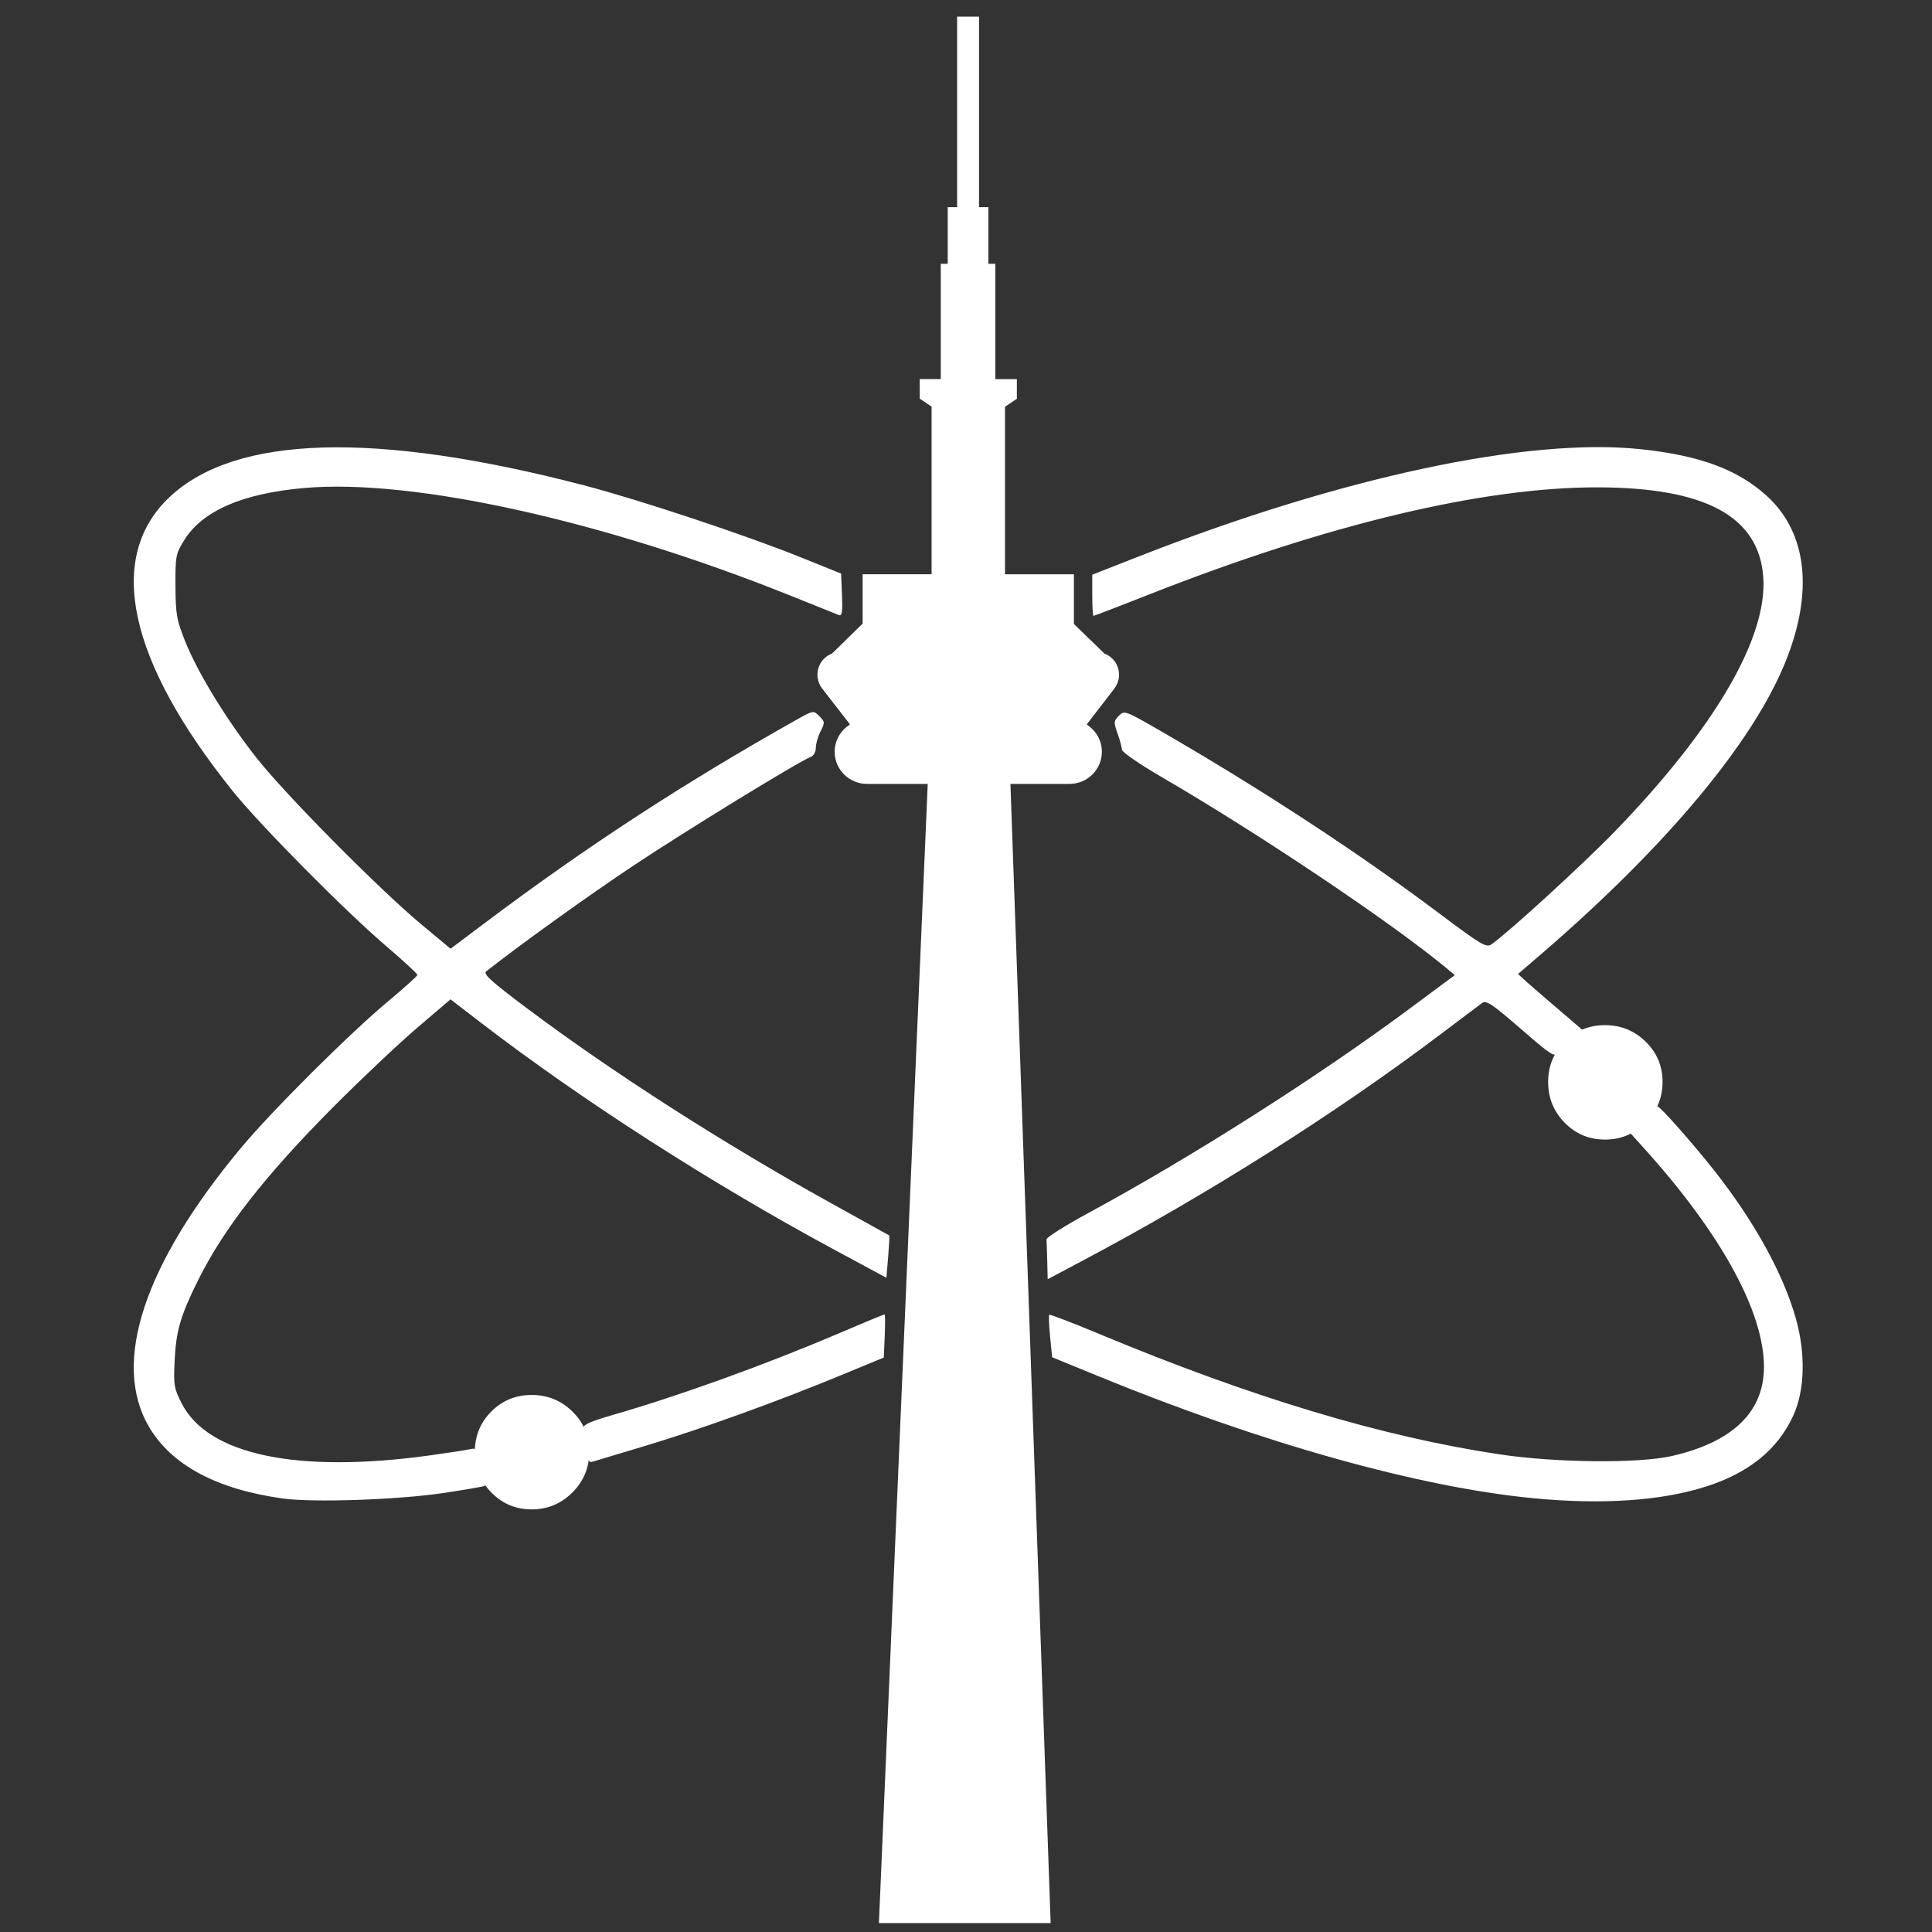 <?xml version="1.0" encoding="UTF-8" standalone="no"?>
<!-- Generator: Adobe Illustrator 14.0.0, SVG Export Plug-In . SVG Version: 6.00 Build 43363)  -->

<svg
   xmlns:dc="http://purl.org/dc/elements/1.1/"
   xmlns:cc="http://creativecommons.org/ns#"
   xmlns:rdf="http://www.w3.org/1999/02/22-rdf-syntax-ns#"
   xmlns:svg="http://www.w3.org/2000/svg"
   xmlns="http://www.w3.org/2000/svg"
   xmlns:sodipodi="http://sodipodi.sourceforge.net/DTD/sodipodi-0.dtd"
   xmlns:inkscape="http://www.inkscape.org/namespaces/inkscape"
   version="1.0"
   id="Layer_1"
   x="0px"
   y="0px"
   width="650"
   height="650"
   viewBox="0 0 650 650"
   enable-background="new 0 0 100 88.379"
   xml:space="preserve"
   inkscape:version="0.48.4 r9939"
   sodipodi:docname="reactor-icon-black.svg"><rect x="0" y="0" width="650" height="650" fill="#333333" stroke="none"/><defs
   id="defs3003" /><sodipodi:namedview
   pagecolor="#ffffff"
   bordercolor="#666666"
   borderopacity="1"
   objecttolerance="10"
   gridtolerance="10"
   guidetolerance="10"
   inkscape:pageopacity="0"
   inkscape:pageshadow="2"
   inkscape:window-width="1600"
   inkscape:window-height="847"
   id="namedview3001"
   showgrid="false"
   inkscape:zoom="0.74199781"
   inkscape:cx="245.55443"
   inkscape:cy="220.62623"
   inkscape:window-x="-8"
   inkscape:window-y="-8"
   inkscape:window-maximized="1"
   inkscape:current-layer="Layer_1"
   fit-margin-top="3"
   fit-margin-left="3"
   fit-margin-right="3"
   fit-margin-bottom="3"
   inkscape:snap-grids="true"><inkscape:grid
     type="xygrid"
     id="grid3026"
     empspacing="4"
     visible="true"
     enabled="true"
     snapvisiblegridlinesonly="true"
     originx="-258.834px"
     originy="-156.725px" /></sodipodi:namedview>


<path
   id="path3017-4"
   d="m 365.672,243.648 9.251,-11.999 c 1.751,-2.282 2.067,-5.382 0.814,-7.971 -0.853,-1.772 -2.345,-3.086 -4.115,-3.753 l -8.682,-8.409 -1.641,-1.596 v -7.33 -9.383 h -23.178 v -56.399 h 0.045 l 3.947,-2.648 v -6.611 h -7.248 V 88.752 h -2.338 v -19.048 h -3.146 v -31.204 -0.399 -32.499 h -7.371 v 32.492 0.399 31.204 h -3.152 v 19.048 H 316.519 v 38.796 h -7.08 v 6.578 l 3.966,2.681 h 0.02 v 56.399 h -23.204 v 9.383 7.232 l -1.731,1.687 -8.618,8.416 c -1.764,0.667 -3.249,1.988 -4.102,3.76 -1.247,2.609 -0.924,5.709 0.846,7.984 l 9.231,11.888 v 0.105 c 0,0.059 0.008,0.118 0.008,0.177 -3.03,1.922 -5.045,5.277 -5.045,9.102 0,5.957 4.877,10.802 10.878,10.802 h 20.433 L 295.701,647 h 57.777 l -13.527,-383.264 h 19.884 c 5.995,0 10.878,-4.845 10.878,-10.802 0,-3.825 -2.022,-7.18 -5.032,-9.102 0,-0.059 0,-0.118 0,-0.177 v -0.008 z"
   inkscape:connector-curvature="0"
   style="fill:#ffffff" /><path
   inkscape:connector-curvature="0"
   id="path3037"
   style="fill:#ffffff"
   d="m 352.331,424.292 c -0.082,-3.346 -0.195,-6.631 -0.25,-7.301 -0.055,-0.67 6.425,-4.749 14.4,-9.065 34.432,-18.635 76.975,-45.702 107.739,-68.548 l 15.239,-11.317 -2.739,-2.275 c -18.448,-15.322 -63.134,-45.311 -95.832,-64.315 -7.45,-4.33 -13.387,-8.426 -13.426,-9.263 -0.038,-0.825 -0.71,-3.3 -1.494,-5.5 -1.312,-3.682 -1.275,-4.151 0.466,-5.895 1.857,-1.859 2.113,-1.767 13.72,4.93 33.834,19.522 66.778,41.073 93.769,61.34 14.487,10.878 16.118,11.847 17.875,10.616 5.859,-4.104 31.137,-27.243 41.707,-38.178 33.461,-34.616 51.154,-64.97 49.731,-85.313 -1.43,-20.431 -19.412,-30.185 -55.755,-30.245 -38.494,-0.063 -90.774,12.398 -150.338,35.833 -10.361,4.076 -19.023,7.412 -19.25,7.412 -0.227,0 -0.412,-3.118 -0.412,-6.93 l 0,-6.93 15.75,-6.177 c 67.875,-26.619 130.768,-40.053 168.75,-36.046 19.794,2.088 32.471,6.755 42.259,15.555 13.844,12.447 16.067,32.696 6.214,56.591 -11.126,26.981 -39.735,61.213 -80.973,96.888 -4.675,4.044 -8.597,7.419 -8.715,7.499 -0.118,0.08 4.72,4.37 10.751,9.534 l 10.966,9.388 -3.488,2.875 c -1.918,1.581 -4.059,3.69 -4.756,4.686 -1.163,1.661 -2.214,0.992 -12.627,-8.039 -9.749,-8.454 -11.595,-9.676 -13.028,-8.623 -0.918,0.675 -7.055,5.297 -13.636,10.272 -35.295,26.679 -78.353,53.926 -120.716,76.391 l -11.75,6.231 -0.15,-6.083 z m -155.085,62.694 c -0.268,-2.903 -0.662,-5.891 -0.876,-6.641 -0.275,-0.964 2.508,-2.199 9.494,-4.211 22.569,-6.503 51.103,-16.794 76.223,-27.492 8.308,-3.538 15.283,-6.434 15.5,-6.435 0.217,-0.001 0.25,3.266 0.074,7.261 l -0.321,7.264 -14.179,5.863 c -21.463,8.875 -47.303,18.212 -65.679,23.733 -9.075,2.726 -17.231,5.177 -18.124,5.447 -1.317,0.397 -1.716,-0.507 -2.112,-4.788 z m 318.754,17.09 c -38.661,-3.712 -91.402,-18.505 -146.518,-41.097 l -15.5,-6.353 -0.689,-6.936 c -0.379,-3.815 -0.507,-7.118 -0.285,-7.34 0.222,-0.222 7.732,2.652 16.689,6.387 51.381,21.426 95.193,34.61 134.785,40.559 18.967,2.85 46.805,3.12 58,0.563 20.52,-4.687 31.029,-14.89 30.985,-30.079 -0.054,-18.542 -14.469,-44.782 -40.355,-73.462 l -4.869,-5.395 2.446,-1.484 c 1.345,-0.816 3.312,-2.776 4.369,-4.355 1.058,-1.579 2.22,-2.872 2.583,-2.873 0.851,-0.004 11.898,12.485 19.016,21.497 13.45,17.03 23.134,34.521 27.456,49.588 3.445,12.009 3.138,24.447 -0.815,33.032 -5.224,11.346 -14.875,19.183 -29.317,23.807 -15,4.803 -34.91,6.156 -57.982,3.94 z m -420.921,0.066 c -22.206,-3.081 -37.423,-11.249 -44.979,-24.142 -12.607,-21.512 -1.67,-54.634 30.968,-93.791 10.527,-12.629 36.456,-38.45 49.707,-49.5 5.277,-4.4 9.619,-8.313 9.65,-8.695 0.031,-0.382 -4.556,-4.631 -10.194,-9.441 -14.007,-11.952 -42.595,-40.804 -51.884,-52.364 -35.313,-43.944 -42.803,-78.637 -21.357,-98.92 22.158,-20.957 69.268,-22.308 139.491,-4.002 18.551,4.836 54.305,16.709 73,24.243 l 13.5,5.44 0.296,7.245 c 0.23,5.618 0.01,7.129 -1,6.731 -0.713,-0.283 -8.271,-3.312 -16.796,-6.731 -62.425,-25.04 -126.495,-39.214 -162.949,-36.049 -20.904,1.815 -34.416,7.668 -40.551,17.564 -2.852,4.6 -2.997,5.363 -2.947,15.41 0.047,9.451 0.387,11.409 3.208,18.488 4.258,10.685 13.958,26.536 24.134,39.438 9.76,12.375 41.204,44.129 55.41,55.958 l 9.805,8.164 11.695,-8.79 c 34.07,-25.607 66.67,-46.861 104.539,-68.157 5.843,-3.286 5.845,-3.286 7.843,-1.289 1.882,1.882 1.905,2.177 0.405,5.078 -0.876,1.694 -1.593,4.179 -1.593,5.523 0,1.39 -0.743,2.728 -1.725,3.105 -4.053,1.555 -42.035,24.842 -59.641,36.565 -15.168,10.1 -37.991,26.493 -49.542,35.583 -1.126,0.887 1.774,3.488 14.503,13.006 28.587,21.378 65.696,45.131 101.406,64.911 10.725,5.941 19.594,10.862 19.709,10.937 0.115,0.074 -0.057,3.306 -0.382,7.182 l -0.591,7.046 -17.619,-9.494 c -41.218,-22.212 -84.99,-50.33 -118.826,-76.333 l -10.208,-7.844 -11.292,9.649 c -6.211,5.307 -18.731,17.118 -27.822,26.247 -23.25,23.346 -37.132,41.118 -45.875,58.733 -5.838,11.76 -7.347,16.946 -7.818,26.865 -0.397,8.351 -0.224,9.397 2.398,14.5 8.883,17.29 38.861,23.571 83.326,17.457 5.775,-0.794 11.738,-1.707 13.25,-2.03 2.448,-0.522 2.75,-0.299 2.75,2.025 0,1.436 0.681,4.241 1.513,6.233 0.832,1.992 1.346,3.789 1.141,3.993 -0.204,0.204 -6.398,1.28 -13.763,2.389 -15.37,2.316 -43.967,3.298 -54.295,1.865 z" />























<path
   inkscape:connector-curvature="0"
   id="path3925"
   style="font-size:40px;font-style:normal;font-variant:normal;font-weight:normal;font-stretch:normal;text-align:start;line-height:125%;letter-spacing:0px;word-spacing:0px;writing-mode:lr-tb;text-anchor:start;fill:#ffffff;fill-opacity:1;stroke:none;font-family:Montserrat;-inkscape-font-specification:Montserrat"
   d="m 165.306,502.13 c -3.701,-3.79 -5.551,-8.355 -5.551,-13.693 0,-5.339 1.852,-9.86 5.555,-13.563 3.704,-3.704 8.225,-5.555 13.563,-5.555 5.338,5e-5 9.903,1.852 13.693,5.555 3.79,3.704 5.685,8.225 5.686,13.563 -4e-5,5.339 -1.895,9.903 -5.686,13.693 -3.79,3.79 -8.355,5.686 -13.693,5.686 -5.339,0 -9.861,-1.895 -13.567,-5.686 z" /><path
   inkscape:connector-curvature="0"
   id="path3929"
   style="font-size:40px;font-style:normal;font-variant:normal;font-weight:normal;font-stretch:normal;text-align:start;line-height:125%;letter-spacing:0px;word-spacing:0px;writing-mode:lr-tb;text-anchor:start;fill:#ffffff;fill-opacity:1;stroke:none;font-family:Montserrat;-inkscape-font-specification:Montserrat"
   d="m 526.403,377.71 c -3.701,-3.79 -5.551,-8.355 -5.551,-13.693 0,-5.339 1.852,-9.86 5.555,-13.563 3.704,-3.704 8.225,-5.555 13.563,-5.555 5.339,2e-5 9.903,1.852 13.693,5.555 3.79,3.704 5.685,8.225 5.686,13.563 -8e-5,5.339 -1.895,9.903 -5.686,13.693 -3.79,3.79 -8.355,5.686 -13.693,5.686 -5.339,0 -9.861,-1.895 -13.567,-5.686 z" /></svg>